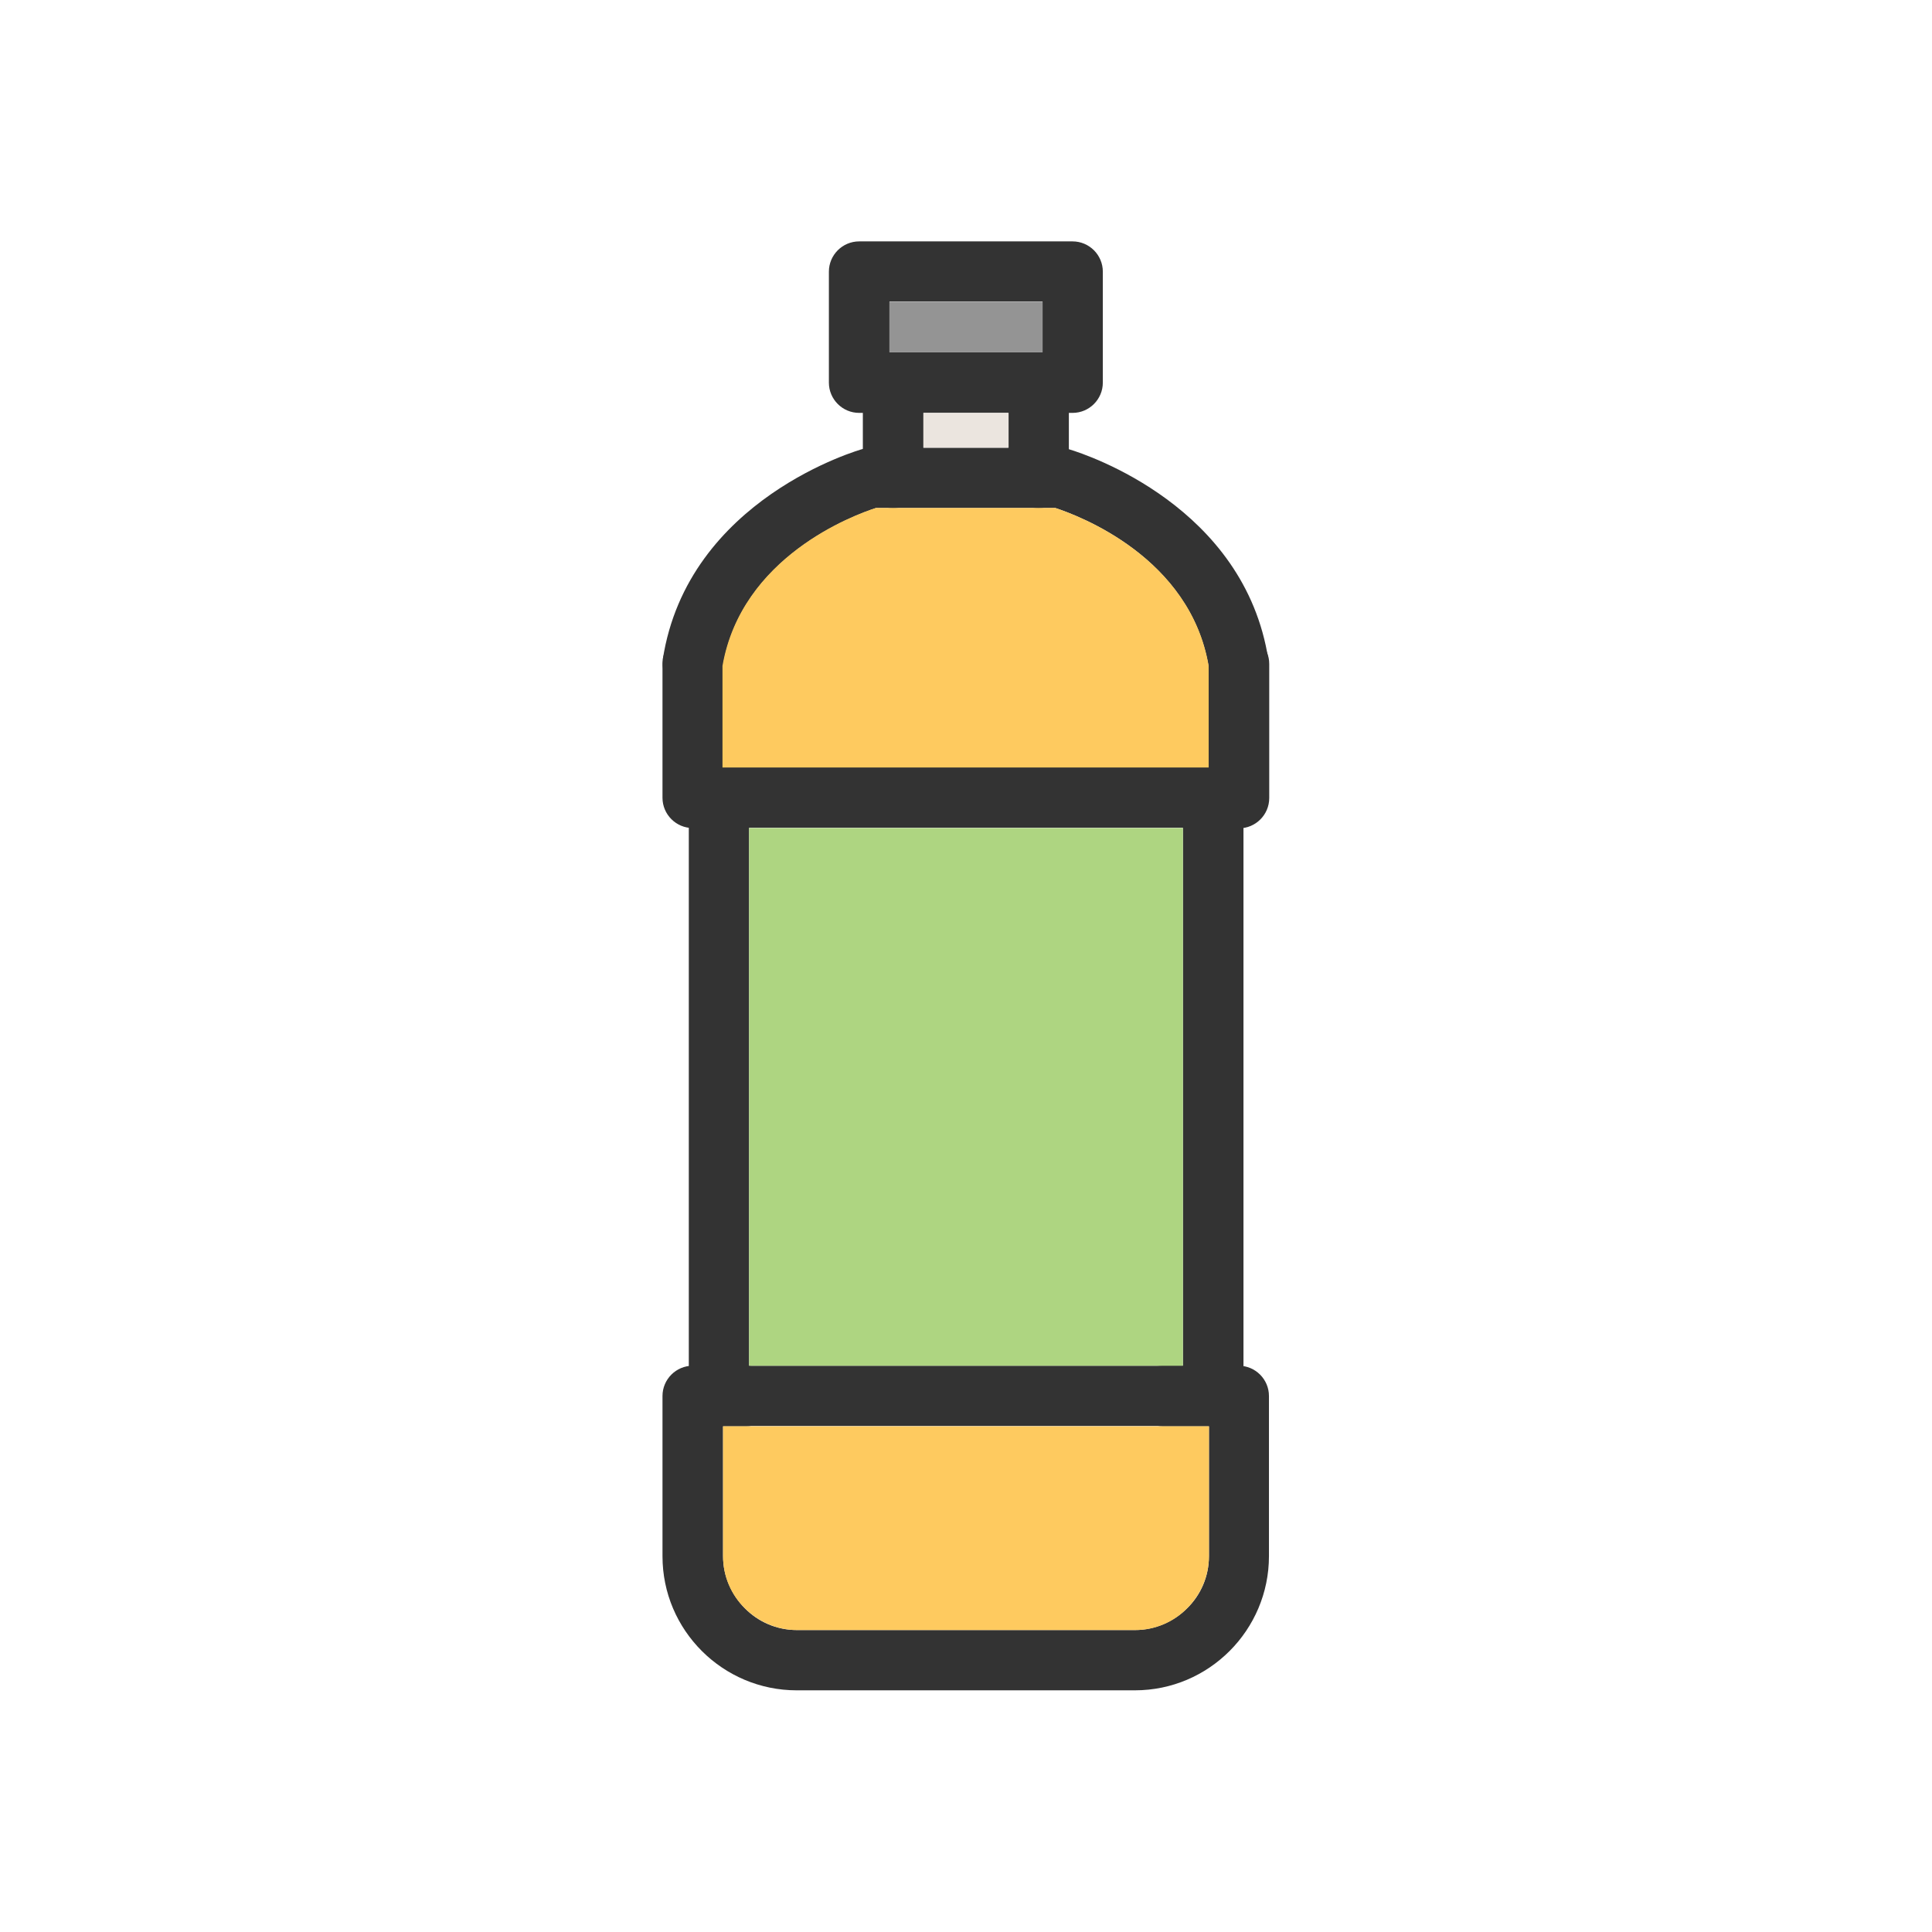 <?xml version="1.0" encoding="UTF-8"?>
<!DOCTYPE svg PUBLIC "-//W3C//DTD SVG 1.1//EN" "http://www.w3.org/Graphics/SVG/1.1/DTD/svg11.dtd">
<!-- Creator: CorelDRAW -->
<svg xmlns="http://www.w3.org/2000/svg" xml:space="preserve" width="6.827in" height="6.827in" style="shape-rendering:geometricPrecision; text-rendering:geometricPrecision; image-rendering:optimizeQuality; fill-rule:evenodd; clip-rule:evenodd"
viewBox="0 0 6.827 6.827"
 xmlns:xlink="http://www.w3.org/1999/xlink">
 <defs>
  <style type="text/css">
   <![CDATA[
    .fil5 {fill:none}
    .fil3 {fill:#949494}
    .fil2 {fill:#AED581}
    .fil4 {fill:#EBE5DF}
    .fil1 {fill:#FECA5F}
    .fil0 {fill:#333333;fill-rule:nonzero}
   ]]>
  </style>
 </defs>
 <g id="Layer_x0020_1">
  <path class="fil0" d="M4.11 4.826c-0.059,0 -0.107,0.048 -0.107,0.107 0,0.059 0.048,0.107 0.107,0.107l0.162 0 0 0.459c0,0.072 -0.029,0.137 -0.077,0.184 -0.047,0.047 -0.113,0.077 -0.184,0.077l-1.195 0c-0.072,0 -0.137,-0.029 -0.184,-0.077 -0.047,-0.047 -0.077,-0.113 -0.077,-0.184l0 -0.459 0.081 0c0.059,0 0.107,-0.048 0.107,-0.107 0,-0.059 -0.048,-0.107 -0.107,-0.107l-0.188 0c-0.059,0 -0.107,0.048 -0.107,0.107l0 0.566c0,0.131 0.053,0.249 0.139,0.335 0.086,0.086 0.205,0.139 0.335,0.139l1.195 0c0.131,0 0.249,-0.053 0.335,-0.139 0.086,-0.086 0.139,-0.205 0.139,-0.335l0 -0.566c0,-0.059 -0.048,-0.107 -0.107,-0.107l-0.269 0z"/>
  <path class="fil0" d="M2.647 4.826l1.533 0 0 -1.901 -1.533 0 0 1.901zm1.64 0.213l-1.746 0c-0.059,0 -0.107,-0.048 -0.107,-0.107l0 -2.114c0,-0.059 0.048,-0.107 0.107,-0.107l1.746 0c0.059,0 0.107,0.048 0.107,0.107l0 2.114c0,0.059 -0.048,0.107 -0.107,0.107z"/>
  <path class="fil0" d="M2.555 2.345c0,-0.059 -0.048,-0.107 -0.107,-0.107 -0.059,0 -0.107,0.048 -0.107,0.107l0 0.474c0,0.059 0.048,0.107 0.107,0.107l0.125 0c0.059,0 0.107,-0.048 0.107,-0.107 0,-0.059 -0.048,-0.107 -0.107,-0.107l-0.018 0 0 -0.368zm1.669 0.368c-0.059,0 -0.107,0.048 -0.107,0.107 0,0.059 0.048,0.107 0.107,0.107l0.154 0c0.059,0 0.107,-0.048 0.107,-0.107l0 -0.474c0,-0.059 -0.048,-0.107 -0.107,-0.107 -0.059,0 -0.107,0.048 -0.107,0.107l0 0.368 -0.047 0z"/>
  <path class="fil0" d="M2.343 2.331c-0.009,0.058 0.031,0.112 0.089,0.121 0.058,0.009 0.112,-0.031 0.121,-0.089 0.061,-0.394 0.464,-0.542 0.543,-0.568l0.633 0c0.079,0.026 0.482,0.174 0.543,0.568 0.009,0.058 0.063,0.098 0.121,0.089 0.058,-0.009 0.098,-0.063 0.089,-0.121 -0.084,-0.541 -0.64,-0.724 -0.703,-0.743 -0.011,-0.004 -0.023,-0.006 -0.035,-0.006l-0.663 0c-0.01,-0 -0.021,0.001 -0.031,0.004l2.75591e-005 9.44882e-005c-0.008,0.002 -0.62,0.174 -0.708,0.744z"/>
  <path class="fil0" d="M3.036 0.853l0.754 0c0.059,0 0.107,0.048 0.107,0.107l0 0.392c0,0.059 -0.048,0.107 -0.107,0.107l-0.754 0c-0.059,0 -0.107,-0.048 -0.107,-0.107l0 -0.392c0,-0.059 0.048,-0.107 0.107,-0.107zm0.648 0.213l-0.541 0 0 0.179 0.541 0 0 -0.179z"/>
  <path class="fil0" d="M3.263 1.366c0,-0.059 -0.048,-0.107 -0.107,-0.107 -0.059,0 -0.107,0.048 -0.107,0.107l0 0.323c0,0.059 0.048,0.107 0.107,0.107 0.059,0 0.107,-0.048 0.107,-0.107l0 -0.323z"/>
  <path class="fil0" d="M3.777 1.366c0,-0.059 -0.048,-0.107 -0.107,-0.107 -0.059,0 -0.107,0.048 -0.107,0.107l0 0.323c0,0.059 0.048,0.107 0.107,0.107 0.059,0 0.107,-0.048 0.107,-0.107l0 -0.323z"/>
  <path class="fil1" d="M4.11 5.04l-1.474 0 -0.081 0 0 0.459c0,0.072 0.029,0.137 0.077,0.184 0.047,0.047 0.113,0.077 0.184,0.077l1.195 0c0.072,0 0.137,-0.029 0.184,-0.077 0.047,-0.047 0.077,-0.113 0.077,-0.184l0 -0.459 -0.162 0z"/>
  <polygon class="fil2" points="2.647,4.826 4.11,4.826 4.18,4.826 4.18,2.926 2.647,2.926 "/>
  <path class="fil1" d="M2.574 2.712l1.649 0c0,-3.93701e-006 0.001,-3.93701e-006 0.001,-3.93701e-006l0.047 0 0 -0.359c-0.066,-0.386 -0.463,-0.532 -0.542,-0.558l-0.06 0 -0.514 0 -0.06 0c-0.079,0.025 -0.475,0.172 -0.542,0.558l0 0.359 0.018 0c0,0 0.001,0 0.001,3.93701e-006z"/>
  <polygon class="fil3" points="3.143,1.245 3.684,1.245 3.684,1.067 3.143,1.067 "/>
  <polygon class="fil4" points="3.564,1.459 3.263,1.459 3.263,1.582 3.564,1.582 "/>
 </g>
 <rect class="fil5" width="6.827" height="6.827"/>
</svg>
